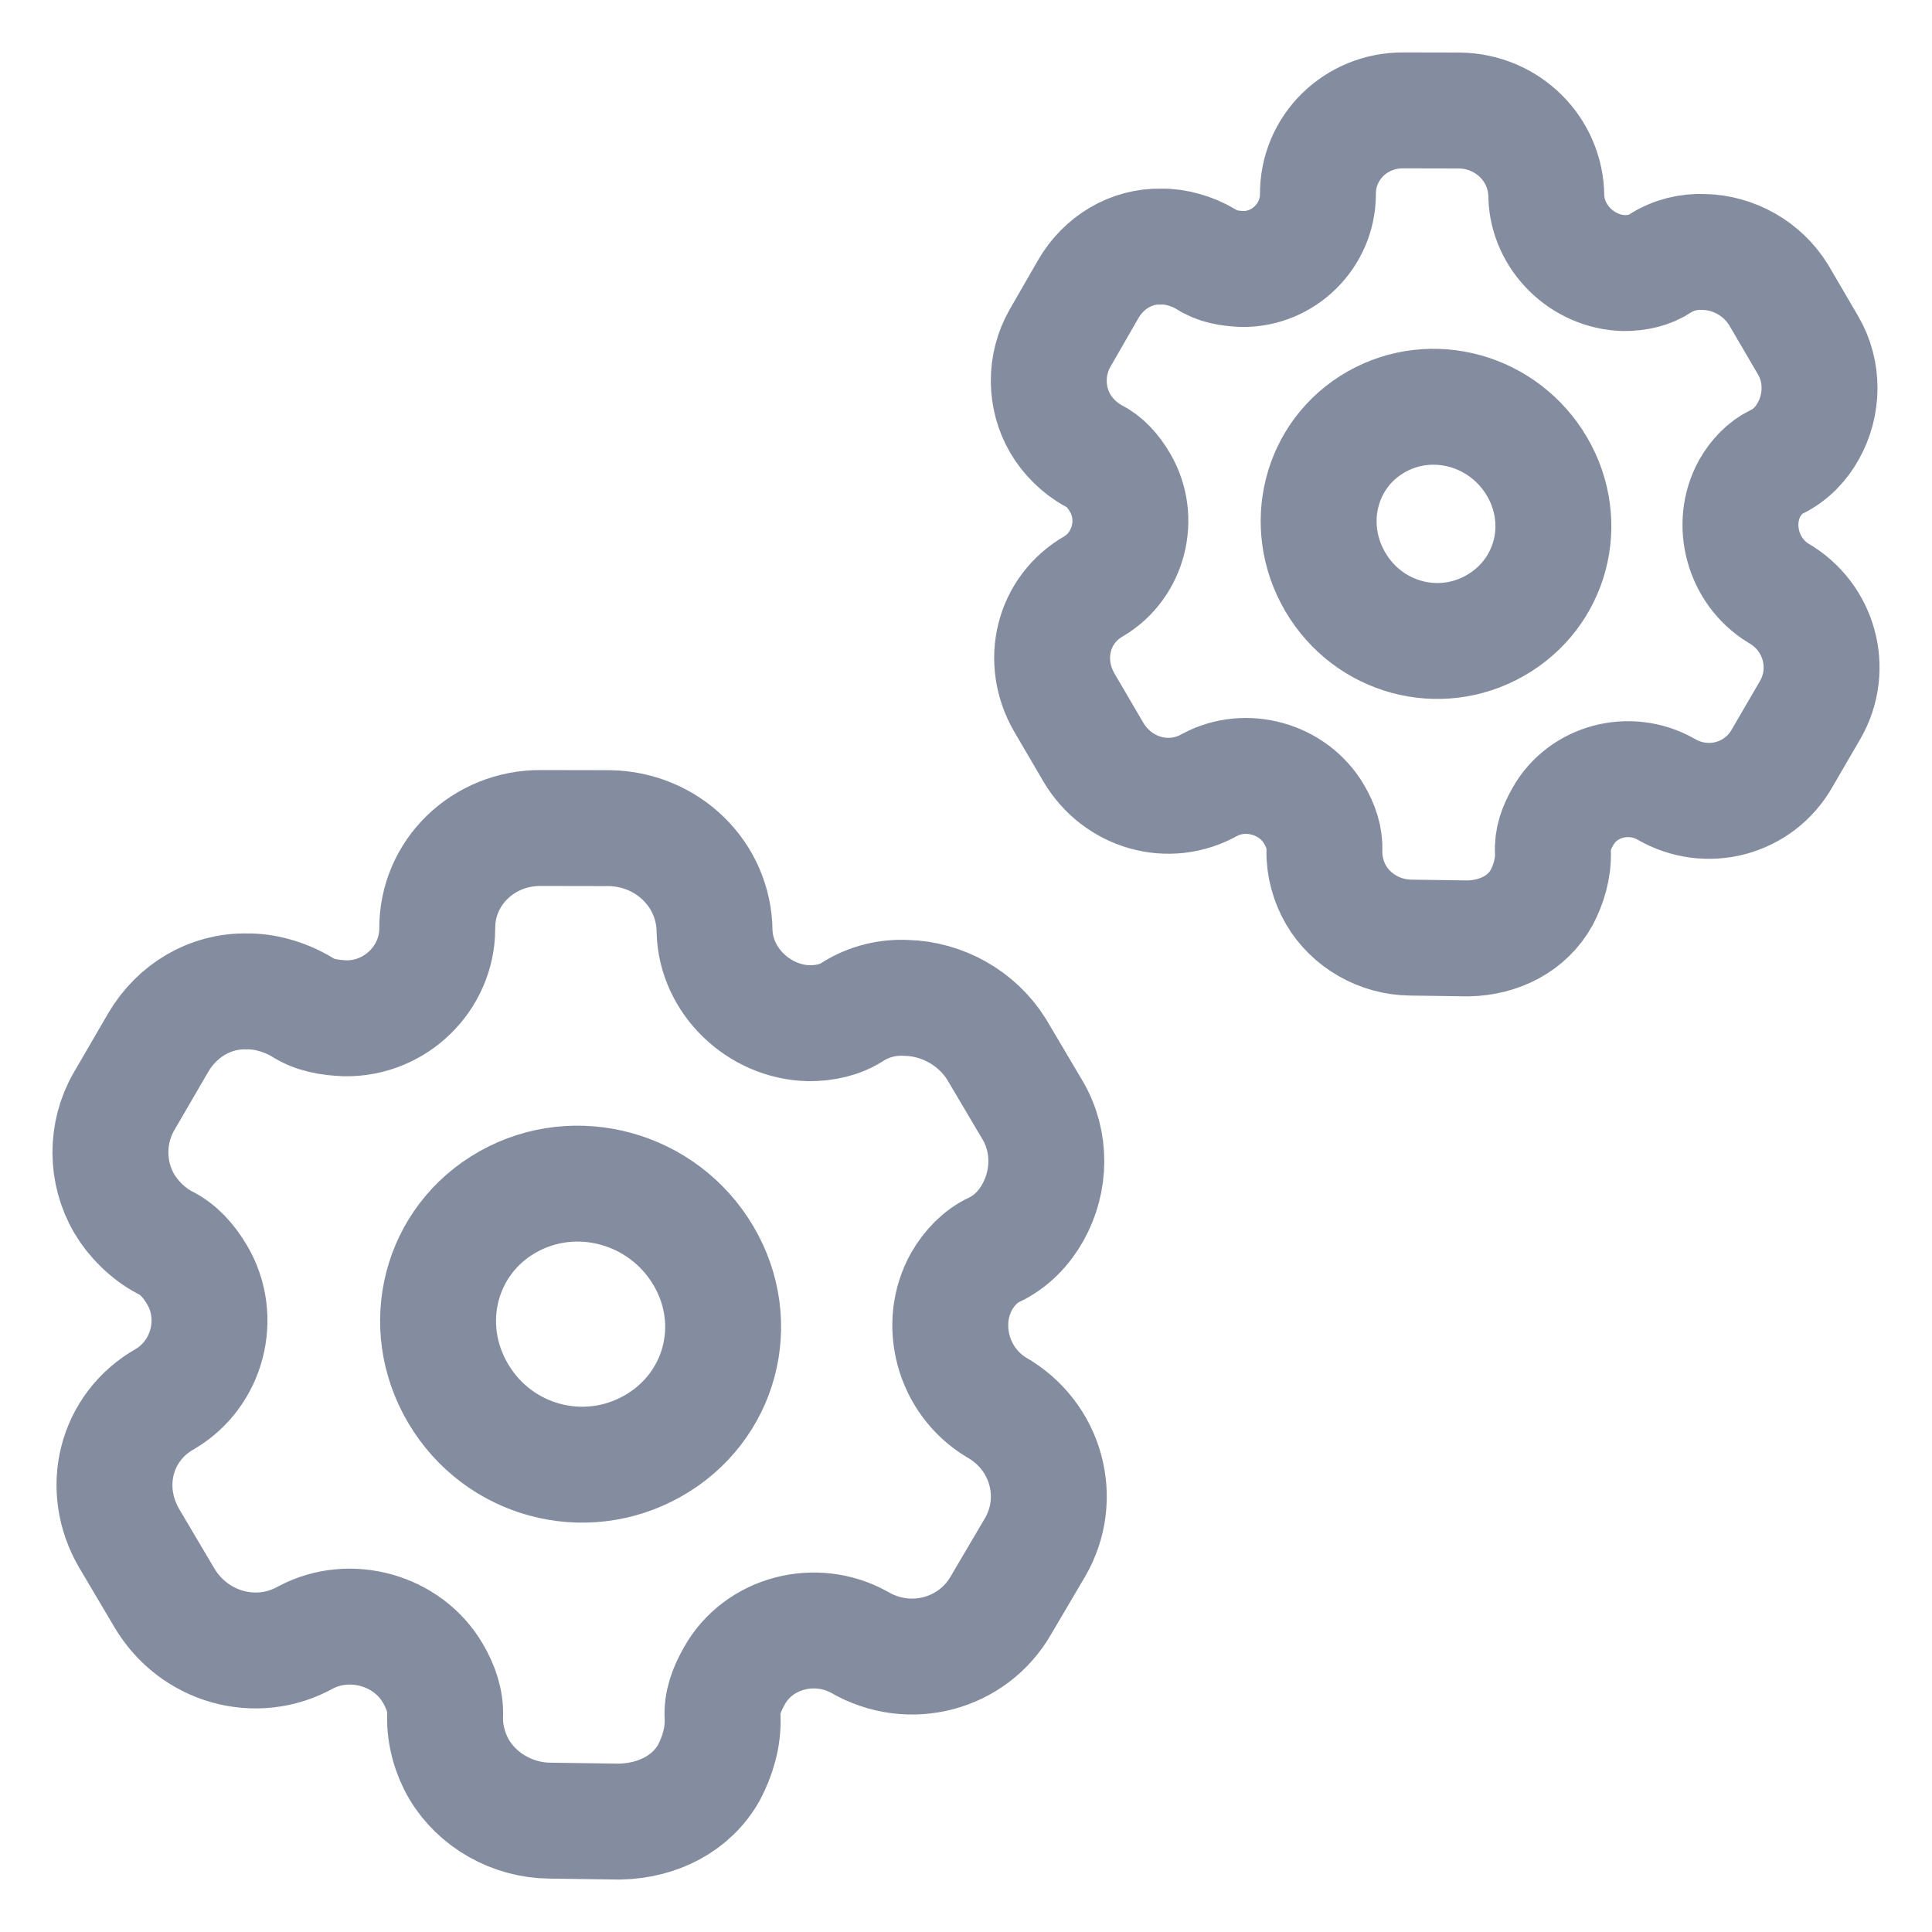 <svg width="50" height="50" viewBox="0 0 50 50" fill="none" xmlns="http://www.w3.org/2000/svg">
<path fill-rule="evenodd" clip-rule="evenodd" d="M18.701 44.463C18.719 44.975 18.561 45.467 18.35 45.869C17.899 46.675 17.026 47.122 16.035 47.143L14.225 47.118C13.261 47.109 12.355 46.589 11.884 45.795C11.652 45.403 11.506 44.904 11.519 44.419C11.538 44.02 11.406 43.647 11.194 43.289C10.538 42.181 9.057 41.777 7.925 42.369C6.634 43.096 5.014 42.636 4.253 41.349L3.352 39.827C2.583 38.528 2.984 36.93 4.275 36.203C5.374 35.554 5.756 34.101 5.1 32.993C4.881 32.623 4.615 32.326 4.259 32.153C3.822 31.922 3.445 31.537 3.22 31.157C2.743 30.351 2.735 29.326 3.208 28.507L4.098 26.976C4.583 26.151 5.445 25.636 6.387 25.658C6.829 25.647 7.365 25.793 7.804 26.054C8.146 26.279 8.524 26.335 8.939 26.354C10.236 26.37 11.306 25.32 11.316 24.046C11.3 22.578 12.514 21.417 14.003 21.429L15.771 21.432C17.267 21.456 18.482 22.622 18.493 24.108C18.53 25.385 19.638 26.447 20.93 26.481C21.351 26.483 21.747 26.394 22.07 26.182C22.495 25.913 22.983 25.802 23.446 25.825C24.387 25.847 25.28 26.344 25.786 27.148L26.72 28.726C27.21 29.554 27.183 30.57 26.732 31.376C26.514 31.767 26.178 32.135 25.721 32.348C25.37 32.515 25.093 32.806 24.885 33.162C24.268 34.27 24.658 35.737 25.78 36.418C27.087 37.159 27.522 38.78 26.788 40.043L25.907 41.539C25.18 42.814 23.542 43.259 22.239 42.5C21.104 41.871 19.636 42.25 19.009 43.365C18.811 43.715 18.672 44.061 18.701 44.463ZM13.143 31.104C11.38 32.097 10.818 34.308 11.858 36.065C12.898 37.822 15.123 38.42 16.886 37.427C18.649 36.435 19.242 34.25 18.202 32.493C17.162 30.736 14.906 30.112 13.143 31.104Z" stroke="#848DA0" stroke-width="3"/>
<path fill-rule="evenodd" clip-rule="evenodd" d="M40.19 22.053C40.205 22.479 40.075 22.889 39.901 23.224C39.53 23.896 38.811 24.268 37.995 24.286L36.504 24.265C35.71 24.257 34.964 23.825 34.577 23.162C34.386 22.836 34.265 22.42 34.276 22.016C34.291 21.684 34.183 21.372 34.008 21.074C33.468 20.151 32.248 19.814 31.316 20.308C30.253 20.913 28.919 20.53 28.291 19.457L27.549 18.189C26.917 17.107 27.247 15.775 28.31 15.169C29.215 14.629 29.529 13.417 28.989 12.494C28.809 12.186 28.59 11.938 28.297 11.794C27.937 11.601 27.626 11.281 27.441 10.964C27.048 10.293 27.041 9.438 27.431 8.756L28.165 7.48C28.564 6.793 29.274 6.363 30.049 6.382C30.414 6.373 30.855 6.494 31.216 6.711C31.498 6.899 31.809 6.945 32.151 6.962C33.219 6.975 34.1 6.1 34.108 5.038C34.095 3.815 35.095 2.847 36.321 2.857L37.778 2.86C39.009 2.88 40.01 3.852 40.019 5.09C40.05 6.154 40.962 7.039 42.026 7.067C42.372 7.069 42.699 6.995 42.965 6.818C43.315 6.594 43.717 6.502 44.098 6.521C44.873 6.539 45.608 6.953 46.025 7.623L46.794 8.938C47.198 9.629 47.175 10.475 46.804 11.146C46.625 11.472 46.348 11.779 45.971 11.957C45.683 12.096 45.455 12.338 45.283 12.635C44.775 13.558 45.096 14.781 46.02 15.348C47.096 15.966 47.454 17.316 46.85 18.369L46.124 19.616C45.526 20.679 44.177 21.049 43.104 20.417C42.169 19.893 40.96 20.209 40.444 21.137C40.281 21.429 40.167 21.718 40.19 22.053ZM35.613 10.92C34.162 11.747 33.699 13.59 34.555 15.055C35.412 16.519 37.244 17.017 38.696 16.189C40.147 15.362 40.636 13.542 39.779 12.078C38.923 10.614 37.065 10.093 35.613 10.92Z" stroke="#848DA0" stroke-width="3"/>
</svg>
